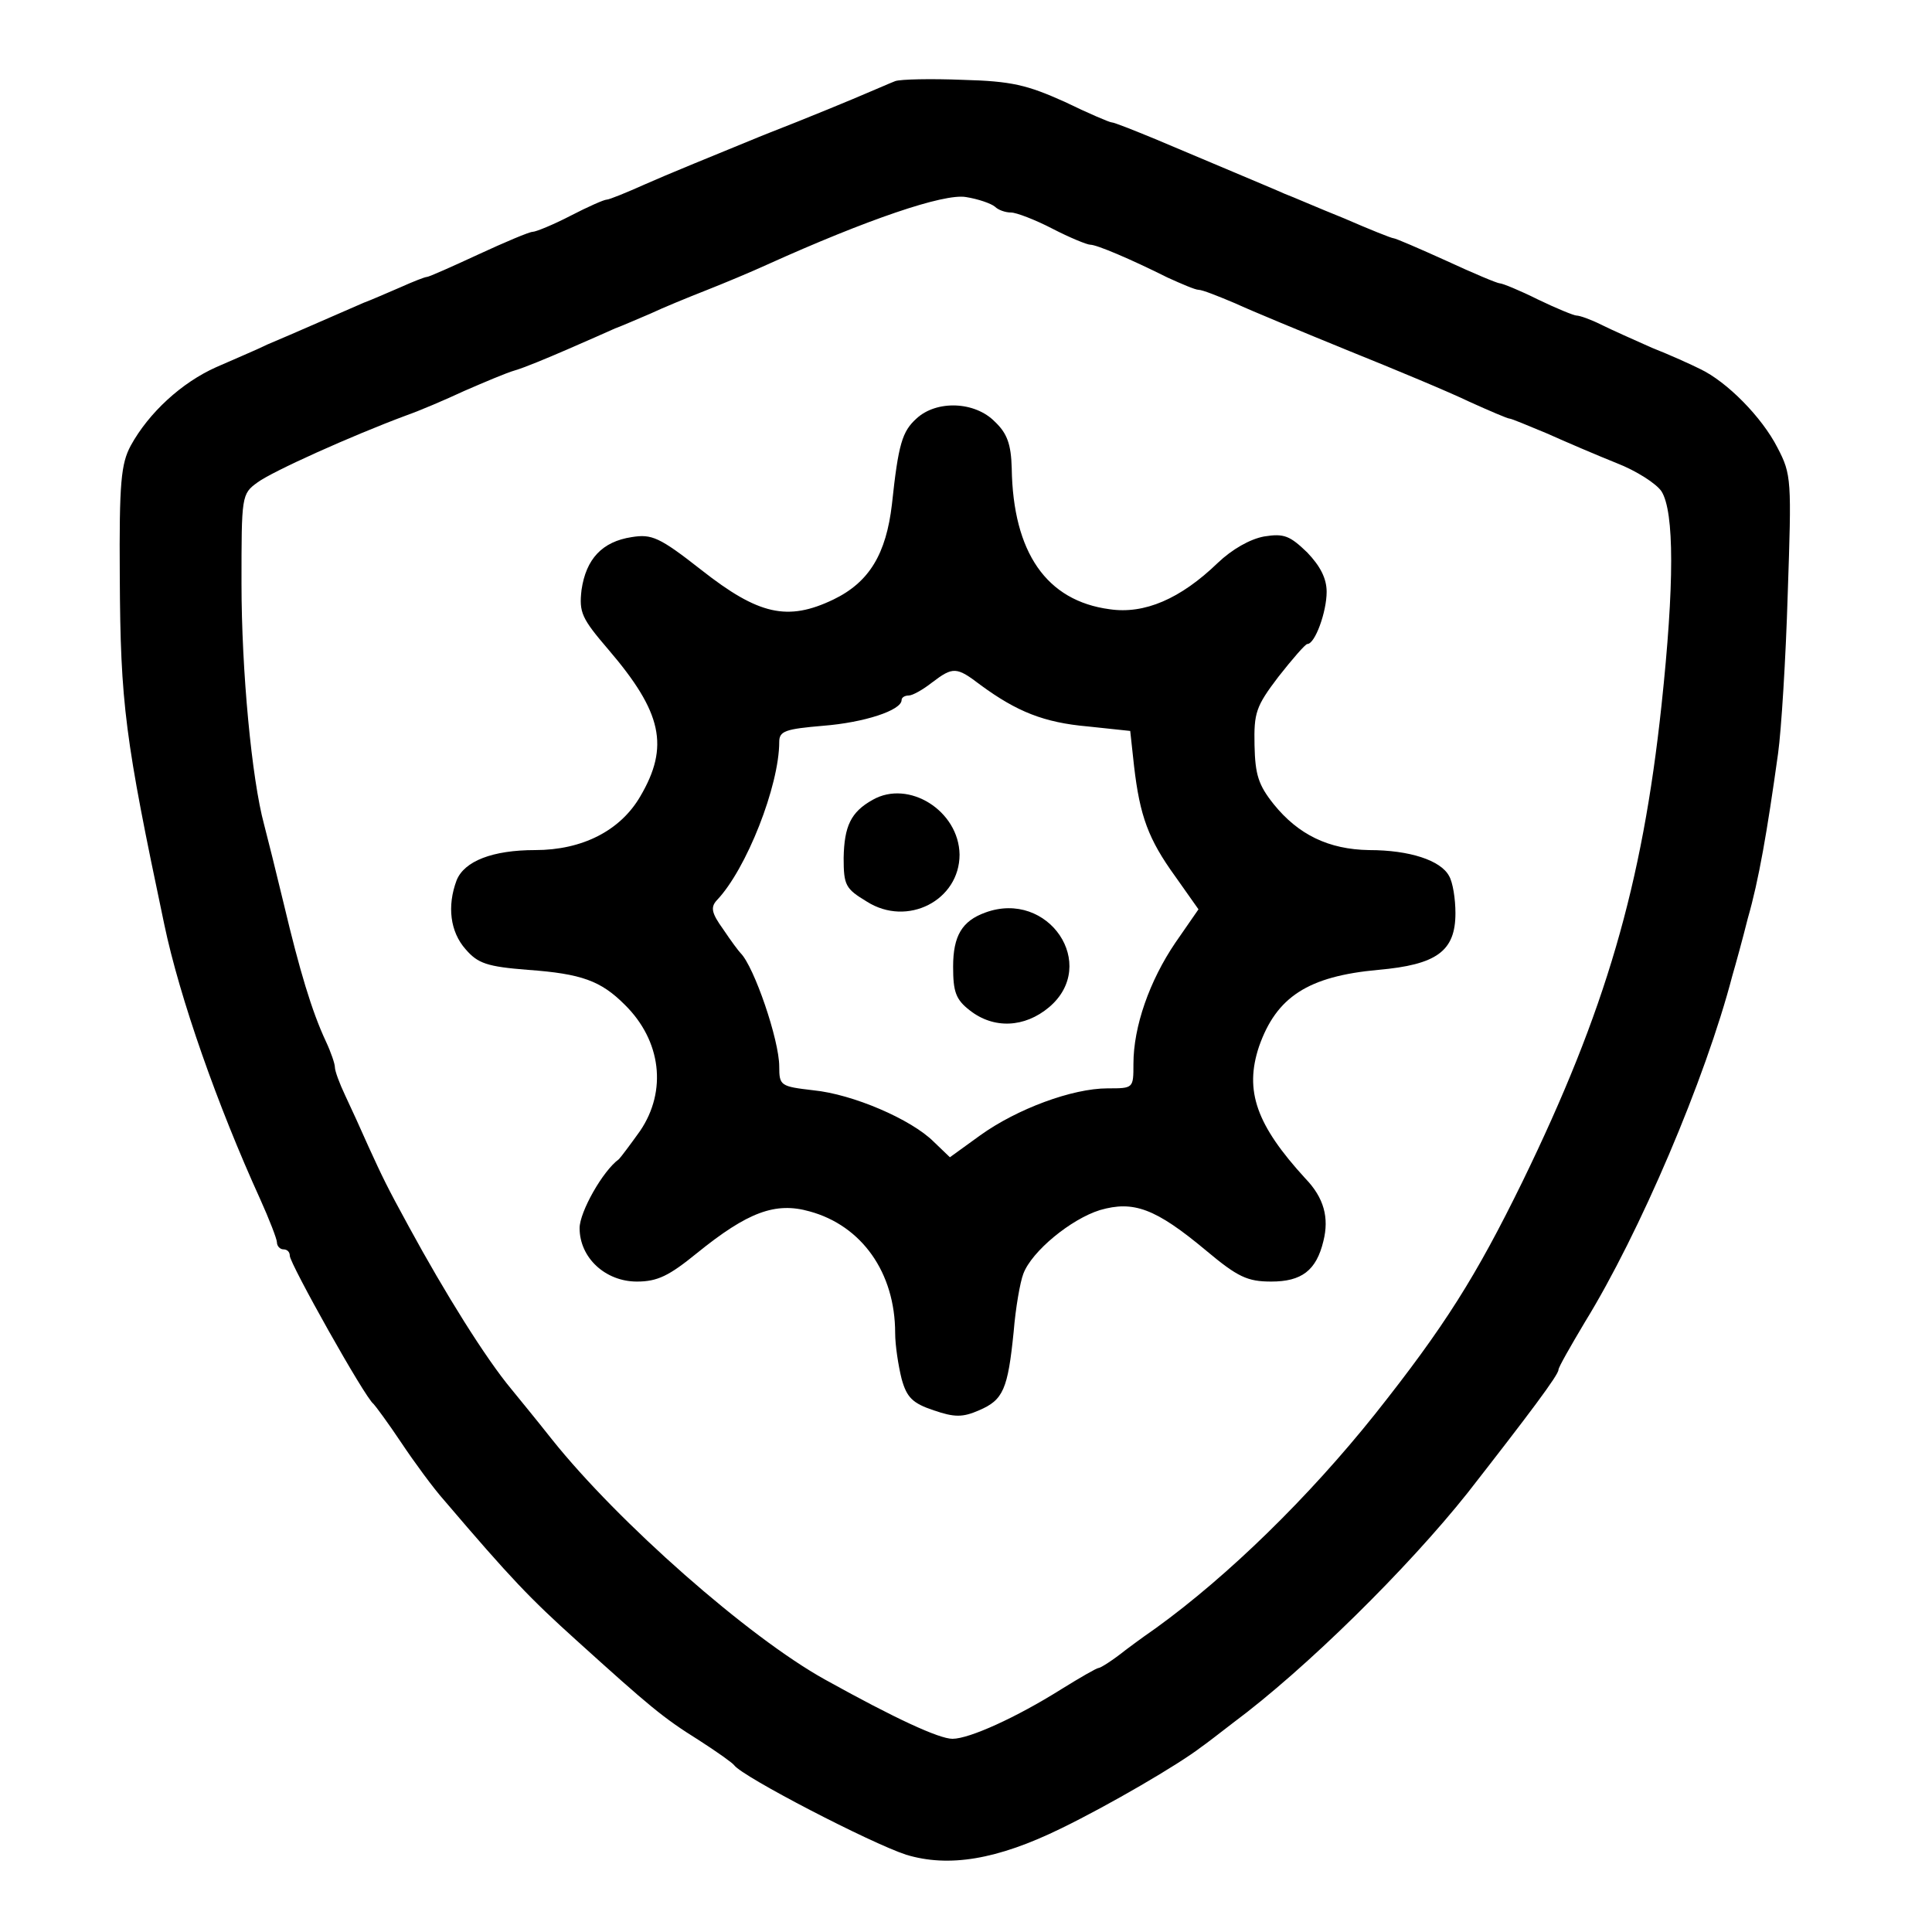 <?xml version="1.0" standalone="no"?>
<!DOCTYPE svg PUBLIC "-//W3C//DTD SVG 20010904//EN"
 "http://www.w3.org/TR/2001/REC-SVG-20010904/DTD/svg10.dtd">
<svg version="1.0" xmlns="http://www.w3.org/2000/svg"
 width="300pt" height="300pt" viewBox="0 0 300 300"
 preserveAspectRatio="xMidYMid meet">
<g transform="translate(0,300) scale(0.1,-0.1)"
stroke="none">
<path d="M1390 2874 c-8 -3 -28 -12 -45 -19 -16 -7 -88 -37 -160 -65 -71 -29
-154 -63 -183 -76 -29 -13 -56 -24 -60 -24 -4 0 -29 -11 -56 -25 -27 -14 -54
-25 -59 -25 -5 0 -43 -16 -84 -35 -41 -19 -77 -35 -80 -35 -3 0 -21 -7 -41
-16 -21 -9 -46 -20 -57 -24 -28 -12 -114 -50 -150 -65 -16 -8 -52 -23 -79 -35
-54 -24 -105 -71 -133 -122 -15 -28 -18 -57 -17 -203 1 -199 8 -251 69 -540
24 -115 83 -282 149 -427 14 -31 26 -62 26 -67 0 -6 5 -11 10 -11 6 0 10 -4
10 -10 0 -12 117 -221 130 -230 3 -3 23 -30 43 -60 20 -30 50 -71 67 -90 104
-122 133 -152 205 -217 114 -103 134 -120 190 -155 28 -18 52 -35 55 -39 13
-18 212 -121 267 -139 66 -20 141 -8 241 41 74 36 182 99 217 126 6 4 28 21
50 38 113 84 271 240 364 357 96 123 141 183 141 191 0 4 19 37 41 74 85 138
187 377 229 538 5 17 16 57 24 89 17 59 30 134 47 256 5 36 12 147 15 248 6
177 6 185 -16 227 -24 47 -78 102 -120 122 -14 7 -47 22 -75 33 -27 12 -63 28
-79 36 -16 8 -33 14 -38 14 -4 0 -31 11 -60 25 -28 14 -55 25 -59 25 -4 0 -42
16 -83 35 -42 19 -79 35 -82 35 -3 0 -38 14 -77 31 -40 16 -81 34 -92 38 -11
5 -47 20 -80 34 -33 14 -88 37 -121 51 -34 14 -64 26 -68 26 -3 0 -36 14 -73
32 -58 26 -82 32 -158 34 -49 2 -97 1 -105 -2z m155 -195 c5 -5 16 -9 25 -9 8
0 37 -11 64 -25 27 -14 54 -25 59 -25 10 0 62 -22 120 -51 22 -10 43 -19 48
-19 6 0 31 -10 57 -21 26 -12 106 -45 177 -74 72 -29 156 -64 187 -79 31 -14
59 -26 62 -26 3 0 29 -11 58 -23 29 -13 78 -34 108 -46 31 -12 62 -32 70 -44
20 -32 20 -145 0 -332 -30 -280 -87 -475 -216 -740 -72 -147 -121 -225 -229
-361 -103 -129 -228 -251 -340 -332 -6 -4 -27 -19 -47 -34 -20 -16 -39 -28
-42 -28 -3 0 -29 -15 -58 -33 -70 -44 -143 -77 -169 -77 -21 0 -90 32 -198 92
-119 66 -321 244 -424 373 -26 33 -55 68 -63 78 -40 48 -103 149 -159 252 -35
64 -41 77 -63 125 -11 25 -27 60 -36 79 -9 19 -16 38 -16 44 0 5 -6 23 -14 40
-22 47 -41 111 -65 212 -12 50 -26 106 -31 125 -19 70 -35 238 -35 374 0 136
0 139 25 157 23 17 145 72 231 104 20 7 60 24 90 38 30 13 65 28 79 32 14 4
50 19 80 32 30 13 64 28 75 33 11 4 36 15 55 23 19 9 58 25 86 36 28 11 71 29
95 40 155 70 275 111 309 105 19 -3 39 -10 45 -15z"/>
<path d="M1423 2350 c-22 -20 -28 -39 -38 -133 -9 -77 -35 -121 -91 -148 -71
-34 -116 -24 -205 46 -65 51 -77 56 -108 51 -46 -7 -71 -34 -78 -82 -4 -35 0
-44 42 -93 83 -97 95 -150 49 -228 -31 -53 -90 -83 -163 -83 -66 0 -110 -17
-122 -47 -15 -40 -10 -80 14 -107 19 -22 33 -27 97 -32 83 -6 113 -17 150 -54
57 -56 66 -134 24 -196 -15 -21 -30 -41 -33 -44 -25 -18 -61 -82 -61 -107 0
-46 40 -83 89 -83 32 0 50 9 93 44 79 64 122 80 175 65 81 -22 133 -95 133
-189 0 -19 5 -51 10 -71 8 -29 17 -38 50 -49 32 -11 45 -11 70 0 38 16 45 33
54 122 3 37 10 77 15 90 13 35 74 85 119 99 52 15 86 3 165 -63 49 -41 64 -48
101 -48 47 0 70 17 81 63 9 36 1 67 -28 97 -76 83 -95 136 -72 205 27 77 76
109 185 119 91 8 120 29 120 88 0 22 -4 48 -10 58 -13 24 -61 40 -124 40 -63
1 -110 24 -148 71 -24 30 -29 46 -30 92 -1 50 2 60 37 106 22 28 42 51 45 51
12 0 30 50 30 81 0 21 -10 40 -30 61 -27 26 -36 30 -67 25 -22 -4 -50 -20 -72
-41 -58 -56 -114 -80 -168 -72 -98 13 -150 88 -152 219 -1 37 -7 54 -26 72
-31 32 -91 34 -122 5z m100 -414 c56 -41 98 -58 166 -64 l66 -7 6 -55 c9 -77
22 -113 64 -171 l36 -51 -36 -52 c-40 -59 -65 -130 -65 -188 0 -38 0 -38 -40
-38 -55 0 -141 -32 -198 -73 l-47 -34 -25 24 c-35 35 -126 74 -187 80 -51 6
-53 7 -53 37 0 41 -39 155 -60 176 -3 3 -15 19 -27 37 -18 25 -20 34 -10 45
46 48 97 178 97 246 0 17 10 20 68 25 64 5 122 24 122 40 0 4 5 7 11 7 6 0 22
9 36 20 33 25 38 25 76 -4z"/>
<path d="M1355 1758 c-34 -19 -44 -41 -45 -90 0 -43 3 -48 36 -68 63 -40 144
2 144 73 -1 68 -79 117 -135 85z"/>
<path d="M1530 1583 c-36 -13 -50 -36 -50 -84 0 -39 4 -51 26 -68 37 -29 85
-27 123 5 78 66 -1 183 -99 147z"/>
</g>
</svg>
